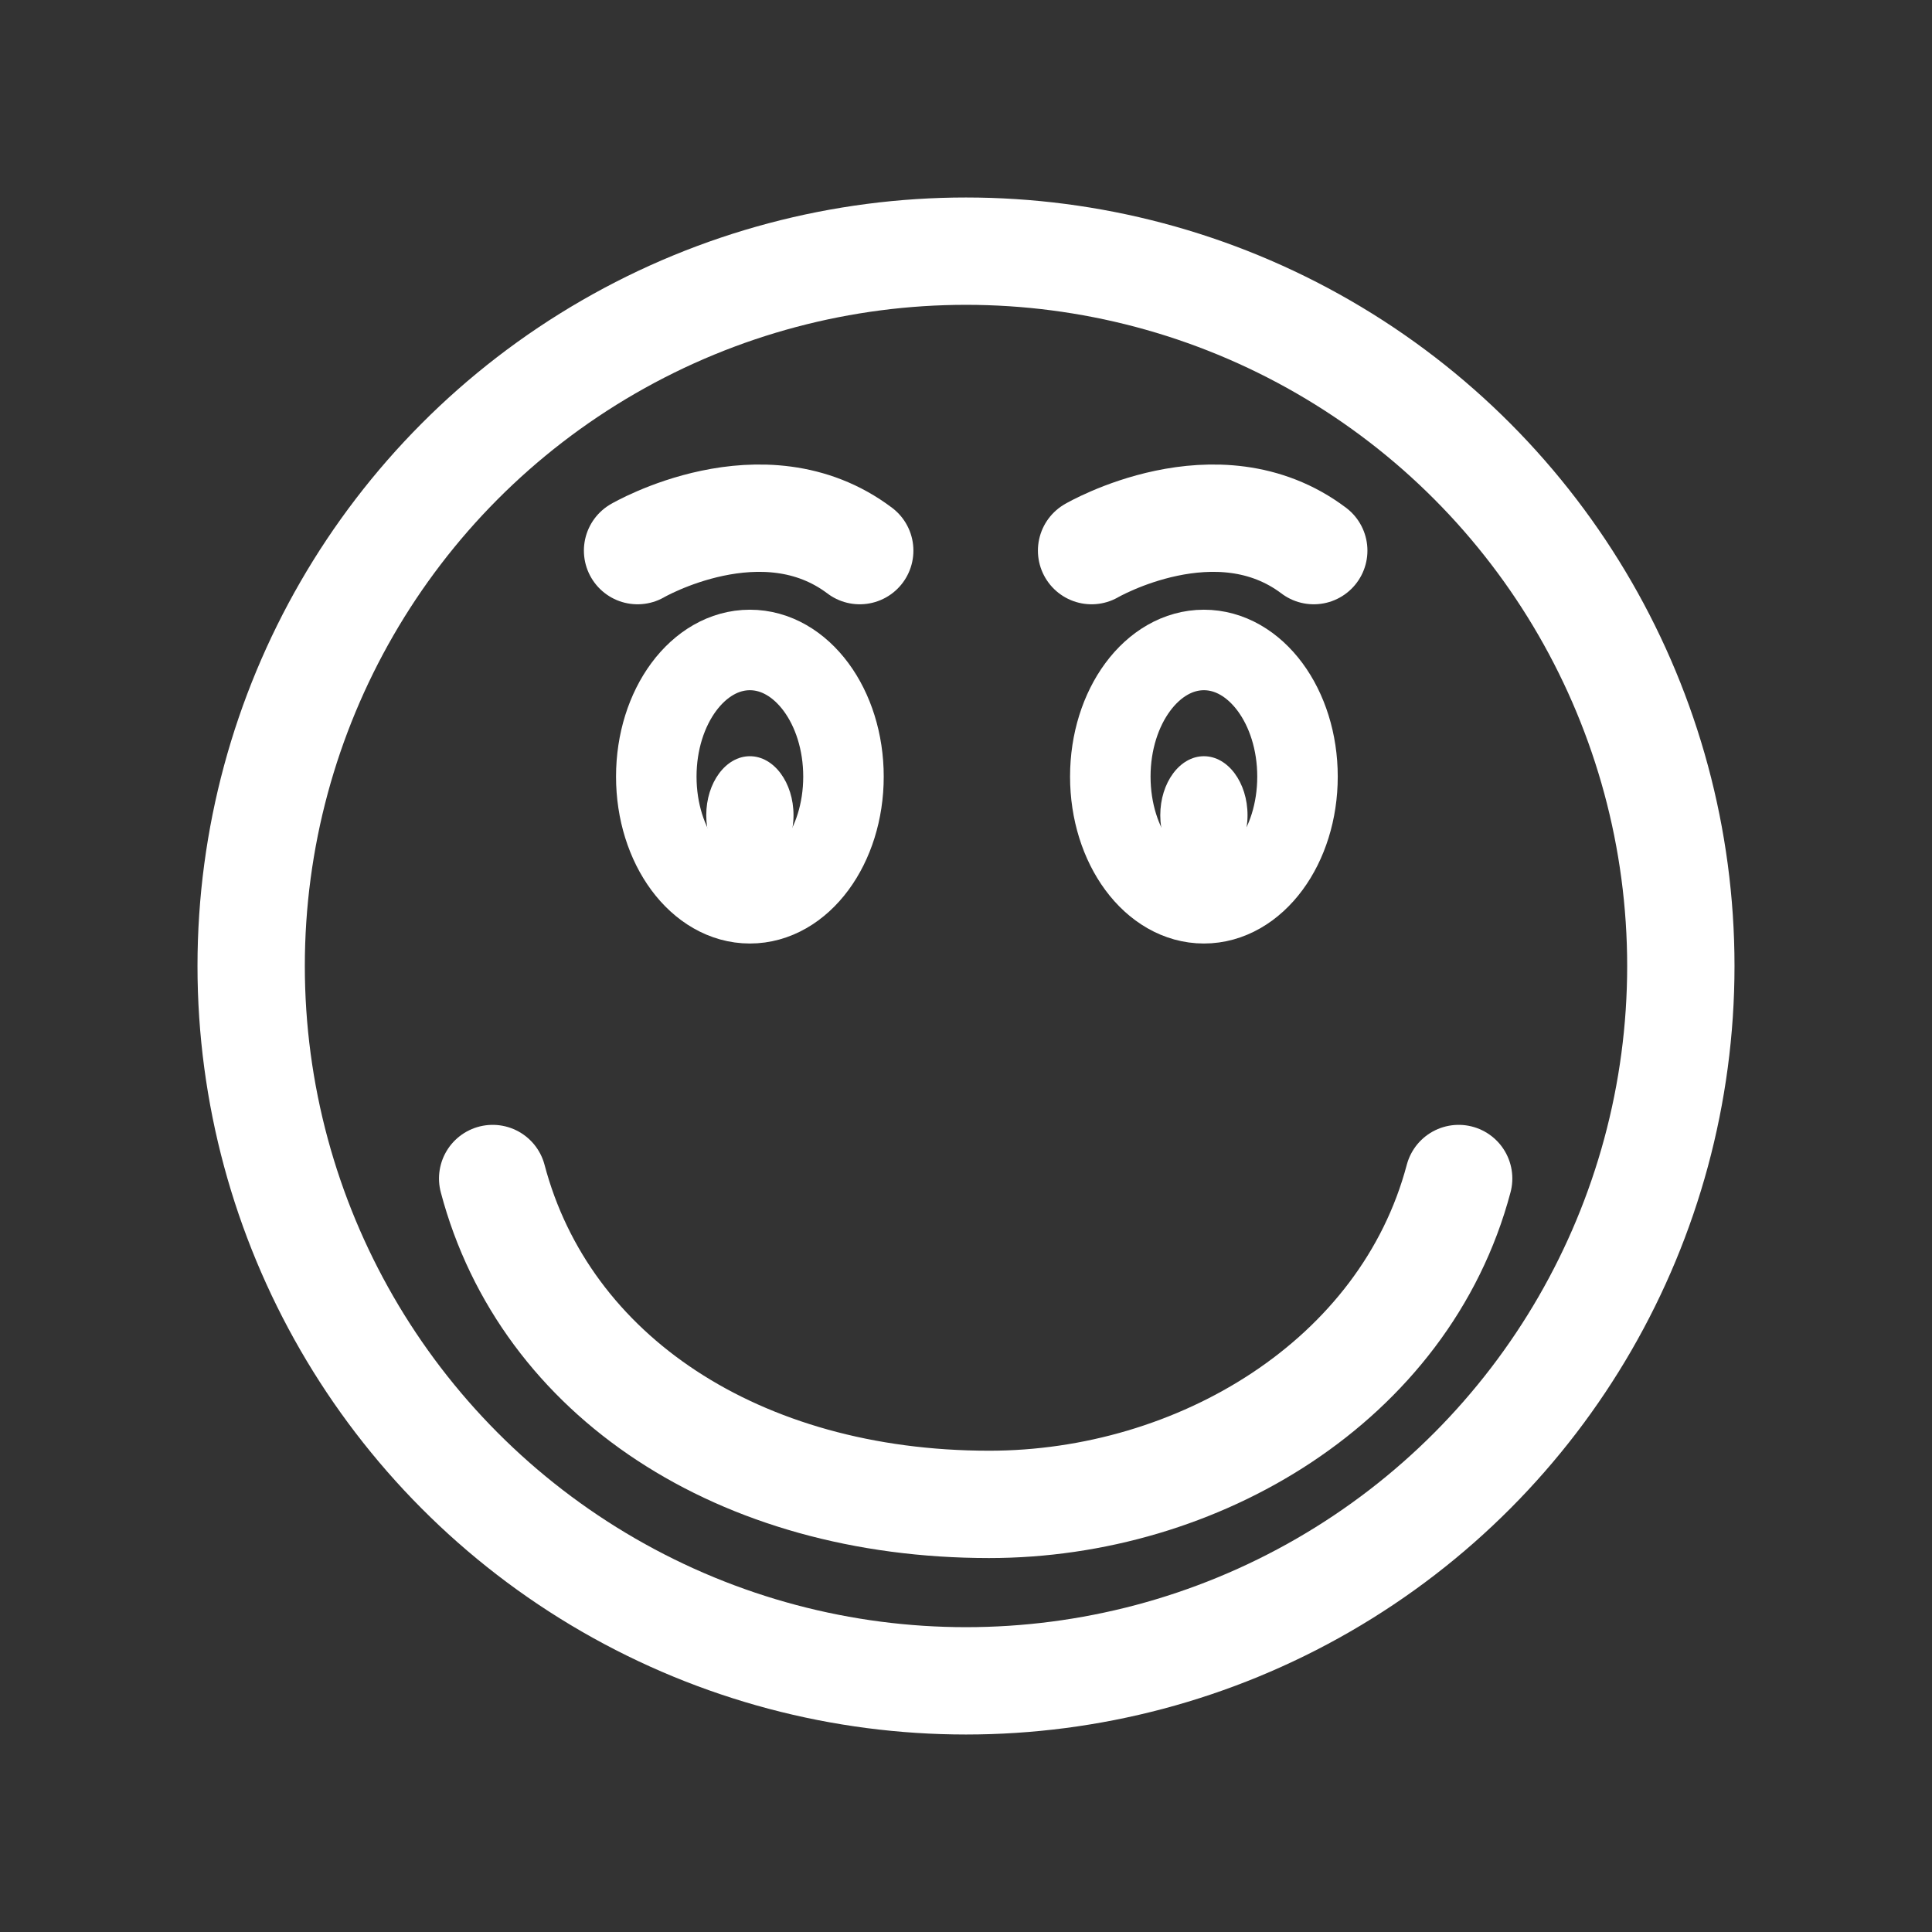 <?xml version="1.0" encoding="UTF-8" standalone="no"?><!DOCTYPE svg PUBLIC "-//W3C//DTD SVG 1.1//EN" "http://www.w3.org/Graphics/SVG/1.1/DTD/svg11.dtd"><svg width="100%" height="100%" viewBox="0 0 36 36" version="1.1" xmlns="http://www.w3.org/2000/svg" xmlns:xlink="http://www.w3.org/1999/xlink" xml:space="preserve" style="fill-rule:evenodd;clip-rule:evenodd;stroke-linecap:round;stroke-linejoin:round;stroke-miterlimit:1.5;"><rect x="0" y="0" width="36" height="36" fill="#333333" stroke="none"/><g><ellipse cx="13.973" cy="15.191" rx="0.813" ry="1.1" style="fill:#fff;"/><ellipse cx="22.433" cy="15.191" rx="0.813" ry="1.1" style="fill:#fff;"/><path d="M9.18,21.96c0.975,3.69 4.595,6.07 9.247,6.072c3.892,0.002 7.752,-2.296 8.753,-6.072" style="fill:none;stroke:#fff;stroke-width:2px;"/><g><ellipse cx="13.973" cy="14.471" rx="1.744" ry="2.36" style="fill:none;stroke:#fff;stroke-width:1.5px;"/><ellipse cx="22.433" cy="14.471" rx="1.744" ry="2.36" style="fill:none;stroke:#fff;stroke-width:1.5px;"/></g><path d="M11.88,10.26c0,0 2.337,-1.36 4.14,0" style="fill:none;stroke:#fff;stroke-width:2px;"/><path d="M20.34,10.26c0,0 2.337,-1.36 4.14,0" style="fill:none;stroke:#fff;stroke-width:2px;"/><circle cx="18" cy="18" r="13.32" style="fill:none;stroke:#fff;stroke-width:2px;"/></g></svg>